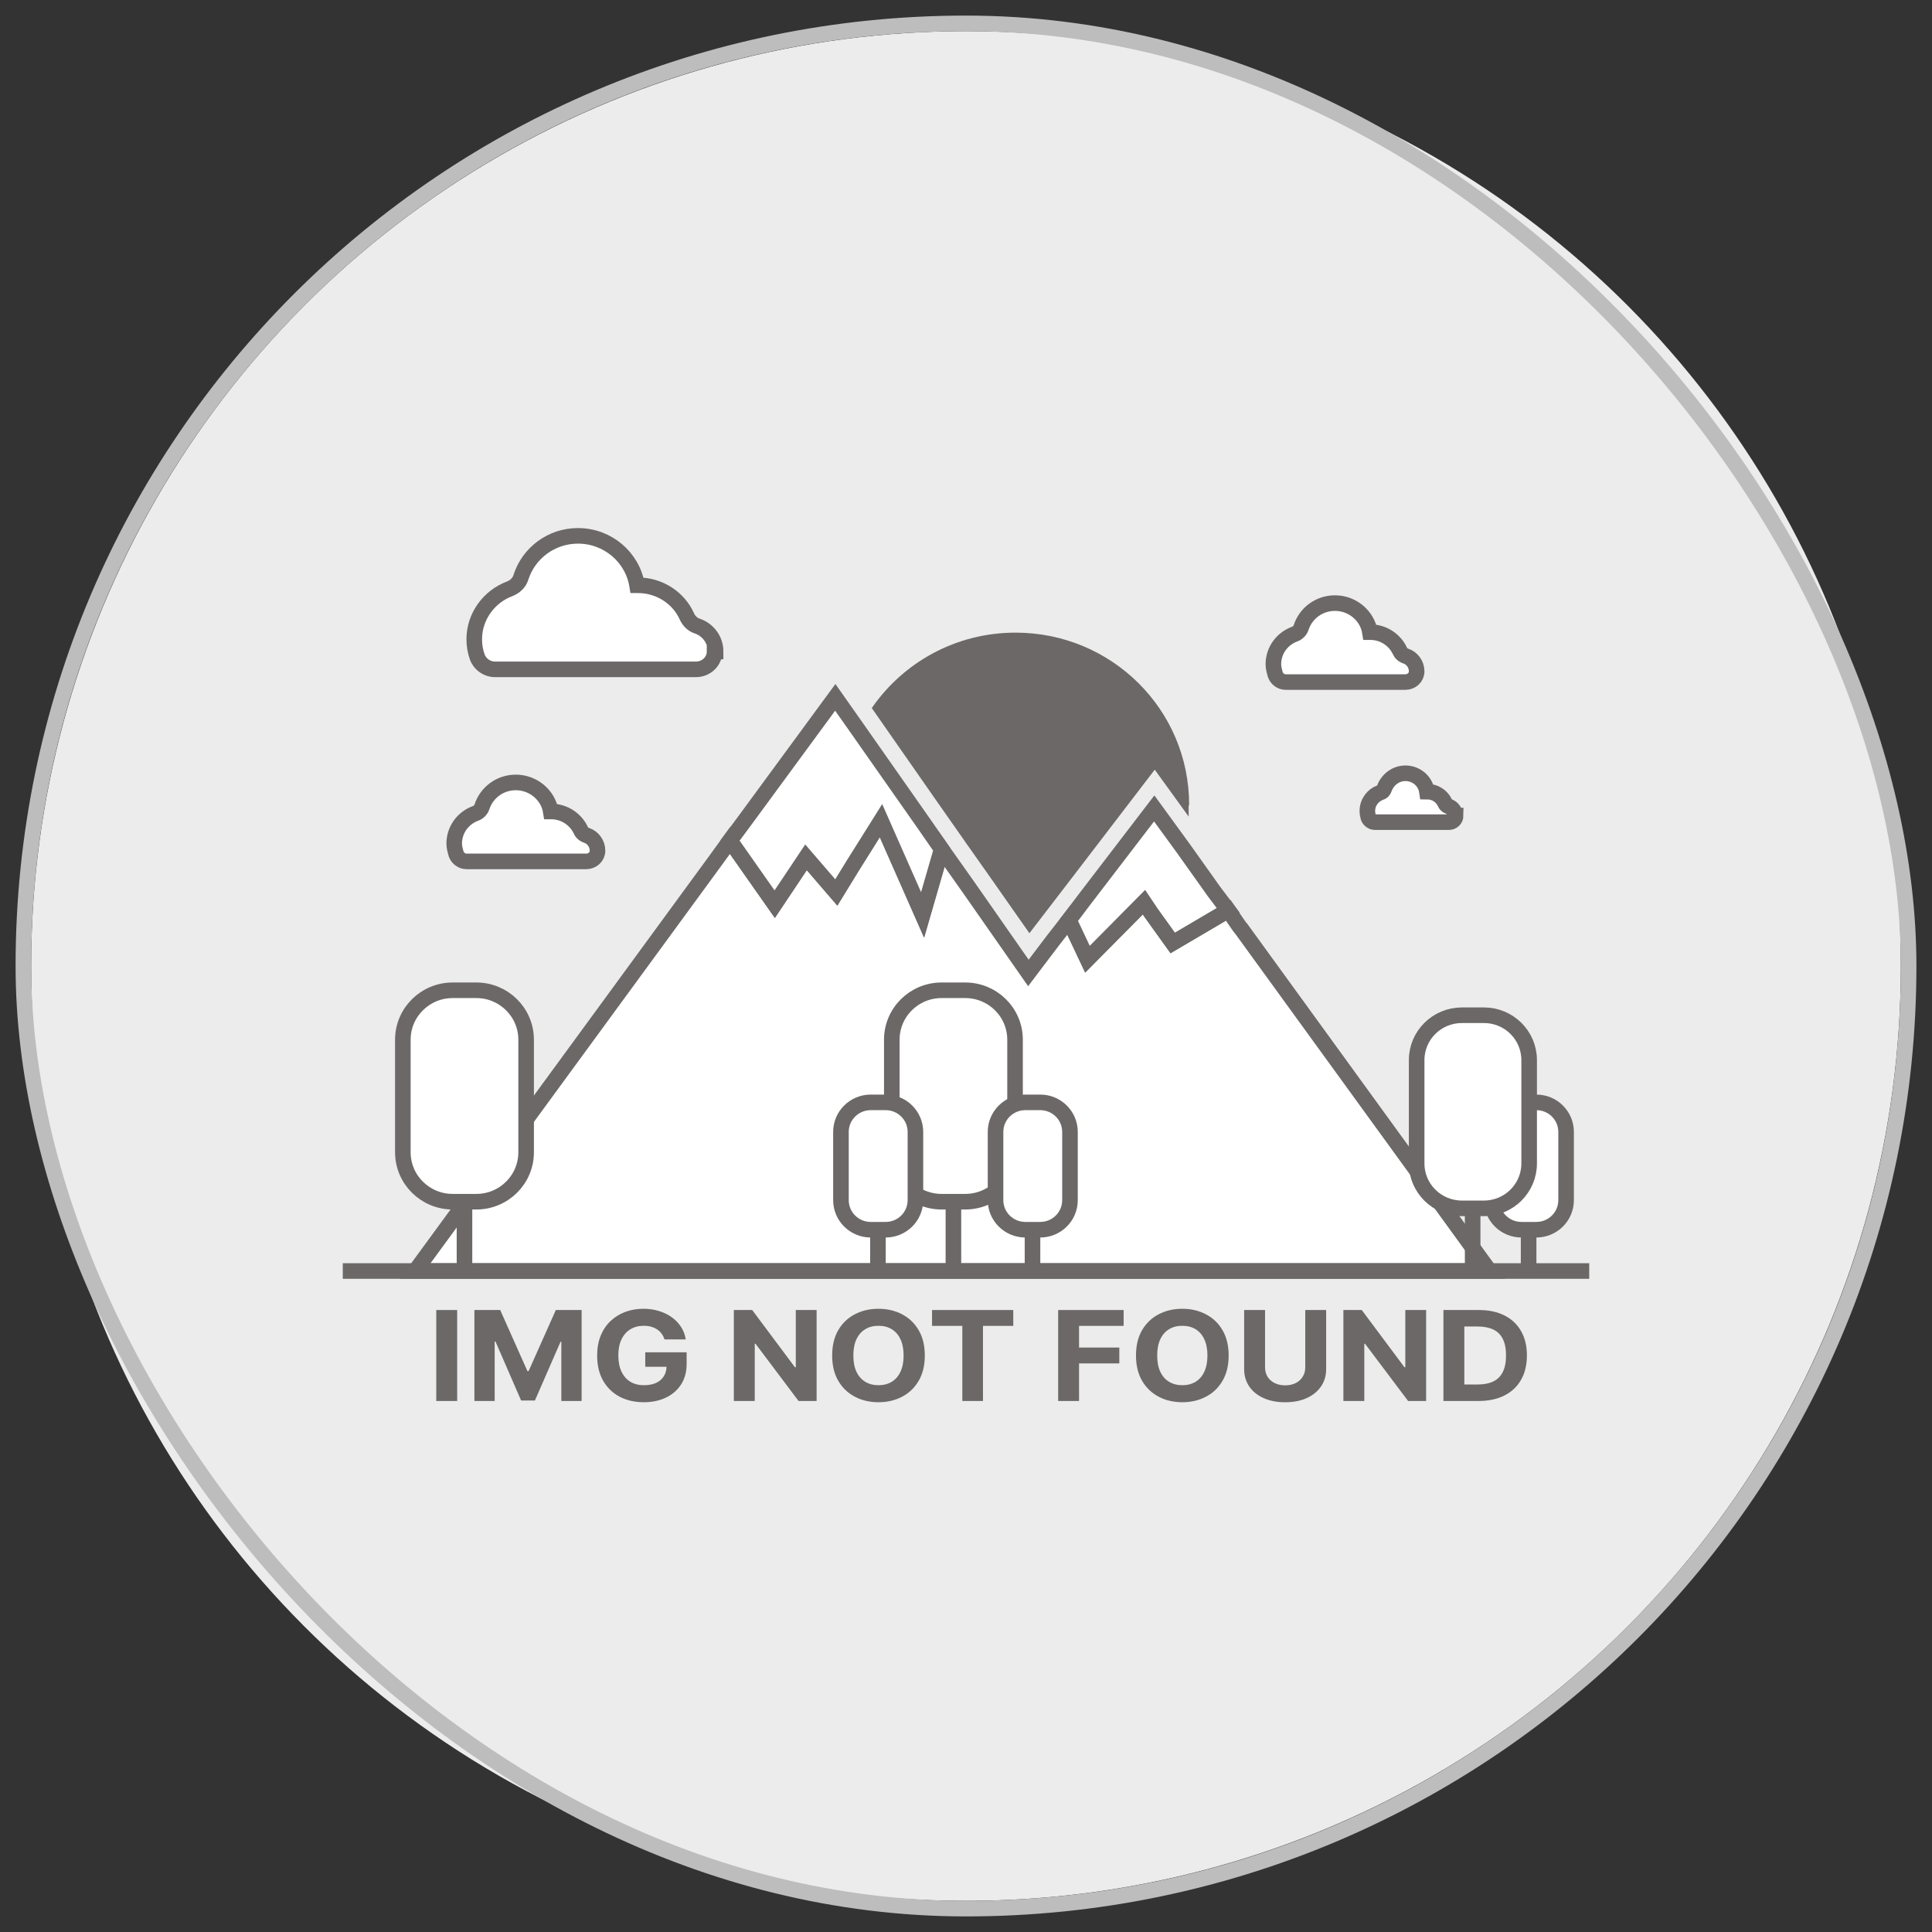 <svg width="62" height="62" viewBox="0 0 62 62" fill="none" xmlns="http://www.w3.org/2000/svg">
<rect x="0" y="0" width="62" height="62" fill="#333333" stroke="none"/>
<circle cx="31" cy="31" r="30" fill="#ECECEC"/>
<path d="M38.145 25.861C38.145 25.976 38.145 26.09 38.145 26.204L37.057 24.7L34.453 28.101L33.035 29.948L31.717 28.068L31.025 27.087L29.937 25.534L27.976 22.722C28.981 21.267 30.662 20.302 32.59 20.302C35.672 20.302 38.161 22.771 38.161 25.828L38.145 25.861Z" fill="#6C6868"/>
<path d="M47.803 40.788H13.324L22.965 27.61L23.427 26.973L24.861 29.016L25.866 27.512L26.838 28.64L27.349 27.806L28.272 26.335L29.607 29.36L30.217 27.251L30.761 28.019L31.107 28.509L33.002 31.223L33.794 30.177L34.304 29.523L34.898 30.782L36.711 28.951L36.941 29.294L37.634 30.259L39.414 29.212L39.776 29.736L39.842 29.817L47.803 40.788Z" fill="white" stroke="#6C6868" stroke-width="0.5" stroke-miterlimit="10"/>
<path d="M30.217 27.251L29.607 29.36L28.272 26.335L27.349 27.806L26.838 28.64L25.866 27.512L24.861 29.016L23.427 26.973L23.888 26.352L26.805 22.379L27.564 23.458L29.673 26.466L30.217 27.251Z" fill="white" stroke="#6C6868" stroke-width="0.5" stroke-miterlimit="10"/>
<path d="M39.414 29.212L37.634 30.259L36.941 29.294L36.711 28.951L34.898 30.782L34.304 29.523L34.799 28.869L37.04 25.943L37.98 27.234L38.969 28.624L39.414 29.212Z" fill="white" stroke="#6C6868" stroke-width="0.5" stroke-miterlimit="10"/>
<path d="M22.932 20.907C22.932 21.234 22.652 21.48 22.339 21.48H15.878C15.631 21.48 15.4 21.316 15.318 21.087C15.252 20.907 15.219 20.711 15.219 20.515C15.219 19.779 15.697 19.142 16.356 18.896C16.521 18.831 16.669 18.7 16.719 18.52C16.966 17.752 17.691 17.196 18.548 17.196C19.504 17.196 20.295 17.883 20.444 18.782C20.444 18.782 20.46 18.782 20.477 18.782C21.169 18.782 21.779 19.191 22.042 19.779C22.108 19.926 22.224 20.041 22.372 20.09C22.718 20.204 22.965 20.531 22.965 20.907H22.932Z" fill="white" stroke="#6C6868" stroke-width="0.5" stroke-miterlimit="10"/>
<path d="M19.175 27.3C19.175 27.496 19.01 27.643 18.812 27.643H14.972C14.824 27.643 14.692 27.545 14.642 27.414C14.609 27.3 14.576 27.185 14.576 27.071C14.576 26.629 14.857 26.253 15.252 26.106C15.351 26.074 15.433 25.992 15.466 25.894C15.615 25.436 16.043 25.109 16.554 25.109C17.114 25.109 17.593 25.518 17.675 26.041C17.675 26.041 17.675 26.041 17.691 26.041C18.103 26.041 18.466 26.286 18.631 26.629C18.664 26.711 18.73 26.777 18.829 26.809C19.026 26.875 19.175 27.071 19.175 27.3Z" fill="white" stroke="#6C6868" stroke-width="0.5" stroke-miterlimit="10"/>
<path d="M45.462 21.545C45.462 21.741 45.297 21.888 45.1 21.888H41.26C41.111 21.888 40.979 21.79 40.93 21.659C40.897 21.545 40.864 21.43 40.864 21.316C40.864 20.875 41.144 20.499 41.54 20.352C41.639 20.319 41.721 20.237 41.754 20.139C41.902 19.681 42.331 19.354 42.842 19.354C43.402 19.354 43.88 19.763 43.962 20.286C43.962 20.286 43.962 20.286 43.979 20.286C44.391 20.286 44.754 20.531 44.918 20.875C44.951 20.956 45.017 21.022 45.116 21.055C45.314 21.12 45.462 21.316 45.462 21.545Z" fill="white" stroke="#6C6868" stroke-width="0.5" stroke-miterlimit="10"/>
<path d="M46.715 26.172C46.715 26.286 46.616 26.384 46.501 26.384H44.127C44.029 26.384 43.946 26.319 43.913 26.237C43.897 26.172 43.88 26.106 43.88 26.024C43.88 25.747 44.061 25.518 44.292 25.436C44.358 25.42 44.407 25.371 44.424 25.305C44.523 25.027 44.787 24.815 45.1 24.815C45.446 24.815 45.742 25.06 45.792 25.403C46.056 25.403 46.27 25.55 46.369 25.763C46.385 25.812 46.435 25.861 46.484 25.877C46.616 25.926 46.698 26.041 46.698 26.172H46.715Z" fill="white" stroke="#6C6868" stroke-width="0.5" stroke-miterlimit="10"/>
<path d="M14.906 38.58V40.788" stroke="#6C6868" stroke-width="0.5" stroke-miterlimit="10"/>
<path d="M15.285 31.779H14.527C13.644 31.779 12.928 32.489 12.928 33.365V36.978C12.928 37.854 13.644 38.564 14.527 38.564H15.285C16.168 38.564 16.884 37.854 16.884 36.978V33.365C16.884 32.489 16.168 31.779 15.285 31.779Z" fill="white" stroke="#6C6868" stroke-width="0.5" stroke-miterlimit="10"/>
<path d="M30.596 38.58V40.788" stroke="#6C6868" stroke-width="0.5" stroke-miterlimit="10"/>
<path d="M30.975 31.779H30.217C29.334 31.779 28.619 32.489 28.619 33.365V36.978C28.619 37.854 29.334 38.564 30.217 38.564H30.975C31.858 38.564 32.574 37.854 32.574 36.978V33.365C32.574 32.489 31.858 31.779 30.975 31.779Z" fill="white" stroke="#6C6868" stroke-width="0.5" stroke-miterlimit="10"/>
<path d="M28.174 39.463V40.788" stroke="#6C6868" stroke-width="0.5" stroke-miterlimit="10"/>
<path d="M28.421 35.376H27.943C27.415 35.376 26.987 35.801 26.987 36.324V38.515C26.987 39.039 27.415 39.463 27.943 39.463H28.421C28.949 39.463 29.377 39.039 29.377 38.515V36.324C29.377 35.801 28.949 35.376 28.421 35.376Z" fill="white" stroke="#6C6868" stroke-width="0.5" stroke-miterlimit="10"/>
<path d="M33.134 39.463V40.788" stroke="#6C6868" stroke-width="0.5" stroke-miterlimit="10"/>
<path d="M33.382 35.376H32.904C32.376 35.376 31.948 35.801 31.948 36.324V38.515C31.948 39.039 32.376 39.463 32.904 39.463H33.382C33.91 39.463 34.337 39.039 34.337 38.515V36.324C34.337 35.801 33.91 35.376 33.382 35.376Z" fill="white" stroke="#6C6868" stroke-width="0.5" stroke-miterlimit="10"/>
<path d="M49.055 39.463V40.788" stroke="#6C6868" stroke-width="0.5" stroke-miterlimit="10"/>
<path d="M49.303 35.376H48.825C48.297 35.376 47.869 35.801 47.869 36.324V38.515C47.869 39.039 48.297 39.463 48.825 39.463H49.303C49.83 39.463 50.258 39.039 50.258 38.515V36.324C50.258 35.801 49.83 35.376 49.303 35.376Z" fill="white" stroke="#6C6868" stroke-width="0.5" stroke-miterlimit="10"/>
<path d="M47.259 38.777V40.788" stroke="#6C6868" stroke-width="0.5" stroke-miterlimit="10"/>
<path d="M47.621 32.58H46.913C46.112 32.58 45.462 33.224 45.462 34.019V37.338C45.462 38.132 46.112 38.777 46.913 38.777H47.621C48.422 38.777 49.072 38.132 49.072 37.338V34.019C49.072 33.224 48.422 32.58 47.621 32.58Z" fill="white" stroke="#6C6868" stroke-width="0.5" stroke-miterlimit="10"/>
<path d="M11 40.788H51" stroke="#6C6868" stroke-width="0.5" stroke-miterlimit="10"/>
<path d="M14.671 42.04V44.959H14V42.04H14.671Z" fill="#6C6868"/>
<path d="M15.224 42.04H16.052L16.926 44.001H16.963L17.837 42.04H18.665V44.959H18.014V43.059H17.988L17.166 44.944H16.723L15.901 43.052H15.875V44.959H15.224V42.04Z" fill="#6C6868"/>
<path d="M21.324 42.983C21.302 42.914 21.272 42.853 21.232 42.8C21.193 42.745 21.145 42.7 21.088 42.663C21.032 42.625 20.968 42.596 20.896 42.576C20.825 42.556 20.745 42.546 20.659 42.546C20.496 42.546 20.354 42.583 20.231 42.657C20.109 42.731 20.014 42.839 19.945 42.98C19.877 43.121 19.843 43.293 19.843 43.496C19.843 43.7 19.877 43.873 19.944 44.015C20.011 44.158 20.106 44.267 20.229 44.342C20.352 44.416 20.497 44.453 20.665 44.453C20.817 44.453 20.947 44.428 21.054 44.379C21.163 44.328 21.245 44.258 21.302 44.166C21.36 44.075 21.389 43.967 21.389 43.843L21.525 43.861H20.707V43.397H22.035V43.764C22.035 44.021 21.977 44.241 21.859 44.426C21.741 44.609 21.579 44.751 21.372 44.85C21.165 44.949 20.928 44.999 20.662 44.999C20.364 44.999 20.103 44.938 19.877 44.818C19.652 44.696 19.476 44.523 19.35 44.3C19.225 44.076 19.163 43.81 19.163 43.502C19.163 43.266 19.2 43.055 19.274 42.869C19.35 42.683 19.455 42.525 19.59 42.396C19.726 42.267 19.884 42.169 20.063 42.101C20.243 42.034 20.438 42 20.648 42C20.828 42 20.995 42.024 21.15 42.073C21.305 42.12 21.443 42.188 21.562 42.275C21.683 42.362 21.782 42.467 21.859 42.587C21.935 42.707 21.984 42.839 22.006 42.983H21.324Z" fill="#6C6868"/>
<path d="M26.206 42.04V44.959H25.626L24.245 43.122H24.221V44.959H23.55V42.04H24.139L25.51 43.876H25.538V42.04H26.206Z" fill="#6C6868"/>
<path d="M29.678 43.499C29.678 43.818 29.613 44.088 29.481 44.312C29.351 44.535 29.173 44.706 28.948 44.823C28.724 44.94 28.471 44.999 28.191 44.999C27.909 44.999 27.656 44.94 27.432 44.822C27.207 44.704 27.03 44.533 26.9 44.31C26.77 44.087 26.705 43.817 26.705 43.499C26.705 43.181 26.77 42.91 26.9 42.687C27.03 42.464 27.207 42.294 27.432 42.177C27.656 42.059 27.909 42 28.191 42C28.471 42 28.724 42.059 28.948 42.177C29.173 42.294 29.351 42.464 29.481 42.687C29.613 42.91 29.678 43.181 29.678 43.499ZM28.998 43.499C28.998 43.293 28.964 43.119 28.897 42.978C28.831 42.836 28.737 42.729 28.616 42.656C28.495 42.582 28.354 42.546 28.191 42.546C28.029 42.546 27.887 42.582 27.767 42.656C27.646 42.729 27.552 42.836 27.484 42.978C27.418 43.119 27.385 43.293 27.385 43.499C27.385 43.706 27.418 43.879 27.484 44.021C27.552 44.163 27.646 44.27 27.767 44.343C27.887 44.416 28.029 44.453 28.191 44.453C28.354 44.453 28.495 44.416 28.616 44.343C28.737 44.27 28.831 44.163 28.897 44.021C28.964 43.879 28.998 43.706 28.998 43.499Z" fill="#6C6868"/>
<path d="M29.91 42.549V42.04H32.517V42.549H31.545V44.959H30.882V42.549H29.91Z" fill="#6C6868"/>
<path d="M33.957 44.959V42.04H36.059V42.549H34.628V43.244H35.92V43.753H34.628V44.959H33.957Z" fill="#6C6868"/>
<path d="M39.429 43.499C39.429 43.818 39.363 44.088 39.232 44.312C39.102 44.535 38.924 44.706 38.698 44.823C38.474 44.94 38.222 44.999 37.942 44.999C37.66 44.999 37.407 44.94 37.182 44.822C36.958 44.704 36.781 44.533 36.65 44.31C36.52 44.087 36.455 43.817 36.455 43.499C36.455 43.181 36.52 42.91 36.65 42.687C36.781 42.464 36.958 42.294 37.182 42.177C37.407 42.059 37.66 42 37.942 42C38.222 42 38.474 42.059 38.698 42.177C38.924 42.294 39.102 42.464 39.232 42.687C39.363 42.91 39.429 43.181 39.429 43.499ZM38.748 43.499C38.748 43.293 38.714 43.119 38.647 42.978C38.581 42.836 38.488 42.729 38.367 42.656C38.246 42.582 38.104 42.546 37.942 42.546C37.78 42.546 37.638 42.582 37.517 42.656C37.396 42.729 37.302 42.836 37.235 42.978C37.169 43.119 37.136 43.293 37.136 43.499C37.136 43.706 37.169 43.879 37.235 44.021C37.302 44.163 37.396 44.27 37.517 44.343C37.638 44.416 37.78 44.453 37.942 44.453C38.104 44.453 38.246 44.416 38.367 44.343C38.488 44.27 38.581 44.163 38.647 44.021C38.714 43.879 38.748 43.706 38.748 43.499Z" fill="#6C6868"/>
<path d="M41.887 42.04H42.558V43.935C42.558 44.148 42.503 44.334 42.392 44.494C42.283 44.654 42.129 44.778 41.932 44.867C41.735 44.956 41.505 45 41.242 45C40.979 45 40.748 44.956 40.551 44.867C40.353 44.778 40.2 44.654 40.09 44.494C39.981 44.334 39.926 44.148 39.926 43.935V42.04H40.597V43.883C40.597 43.994 40.623 44.093 40.676 44.179C40.73 44.266 40.805 44.334 40.903 44.383C41 44.432 41.113 44.457 41.242 44.457C41.372 44.457 41.486 44.432 41.582 44.383C41.679 44.334 41.754 44.266 41.806 44.179C41.86 44.093 41.887 43.994 41.887 43.883V42.04Z" fill="#6C6868"/>
<path d="M45.766 42.04V44.959H45.187L43.805 43.122H43.782V44.959H43.111V42.04H43.7L45.07 43.876H45.098V42.04H45.766Z" fill="#6C6868"/>
<path d="M47.447 44.959H46.321V42.04H47.456C47.775 42.04 48.05 42.098 48.281 42.215C48.511 42.331 48.688 42.498 48.812 42.715C48.938 42.933 49 43.193 49 43.496C49 43.8 48.938 44.062 48.812 44.28C48.688 44.499 48.51 44.666 48.278 44.783C48.046 44.9 47.769 44.959 47.447 44.959ZM46.992 44.43H47.419C47.617 44.43 47.784 44.398 47.919 44.333C48.056 44.267 48.158 44.166 48.226 44.029C48.296 43.892 48.33 43.714 48.33 43.496C48.33 43.281 48.296 43.105 48.226 42.968C48.158 42.831 48.056 42.73 47.921 42.666C47.786 42.601 47.619 42.569 47.42 42.569H46.992V44.43Z" fill="#6C6868"/>
<rect x="0.75" y="0.75" width="60.5" height="60.5" rx="30.25" stroke="#BDBDBD" stroke-width="0.5"/>
</svg>
